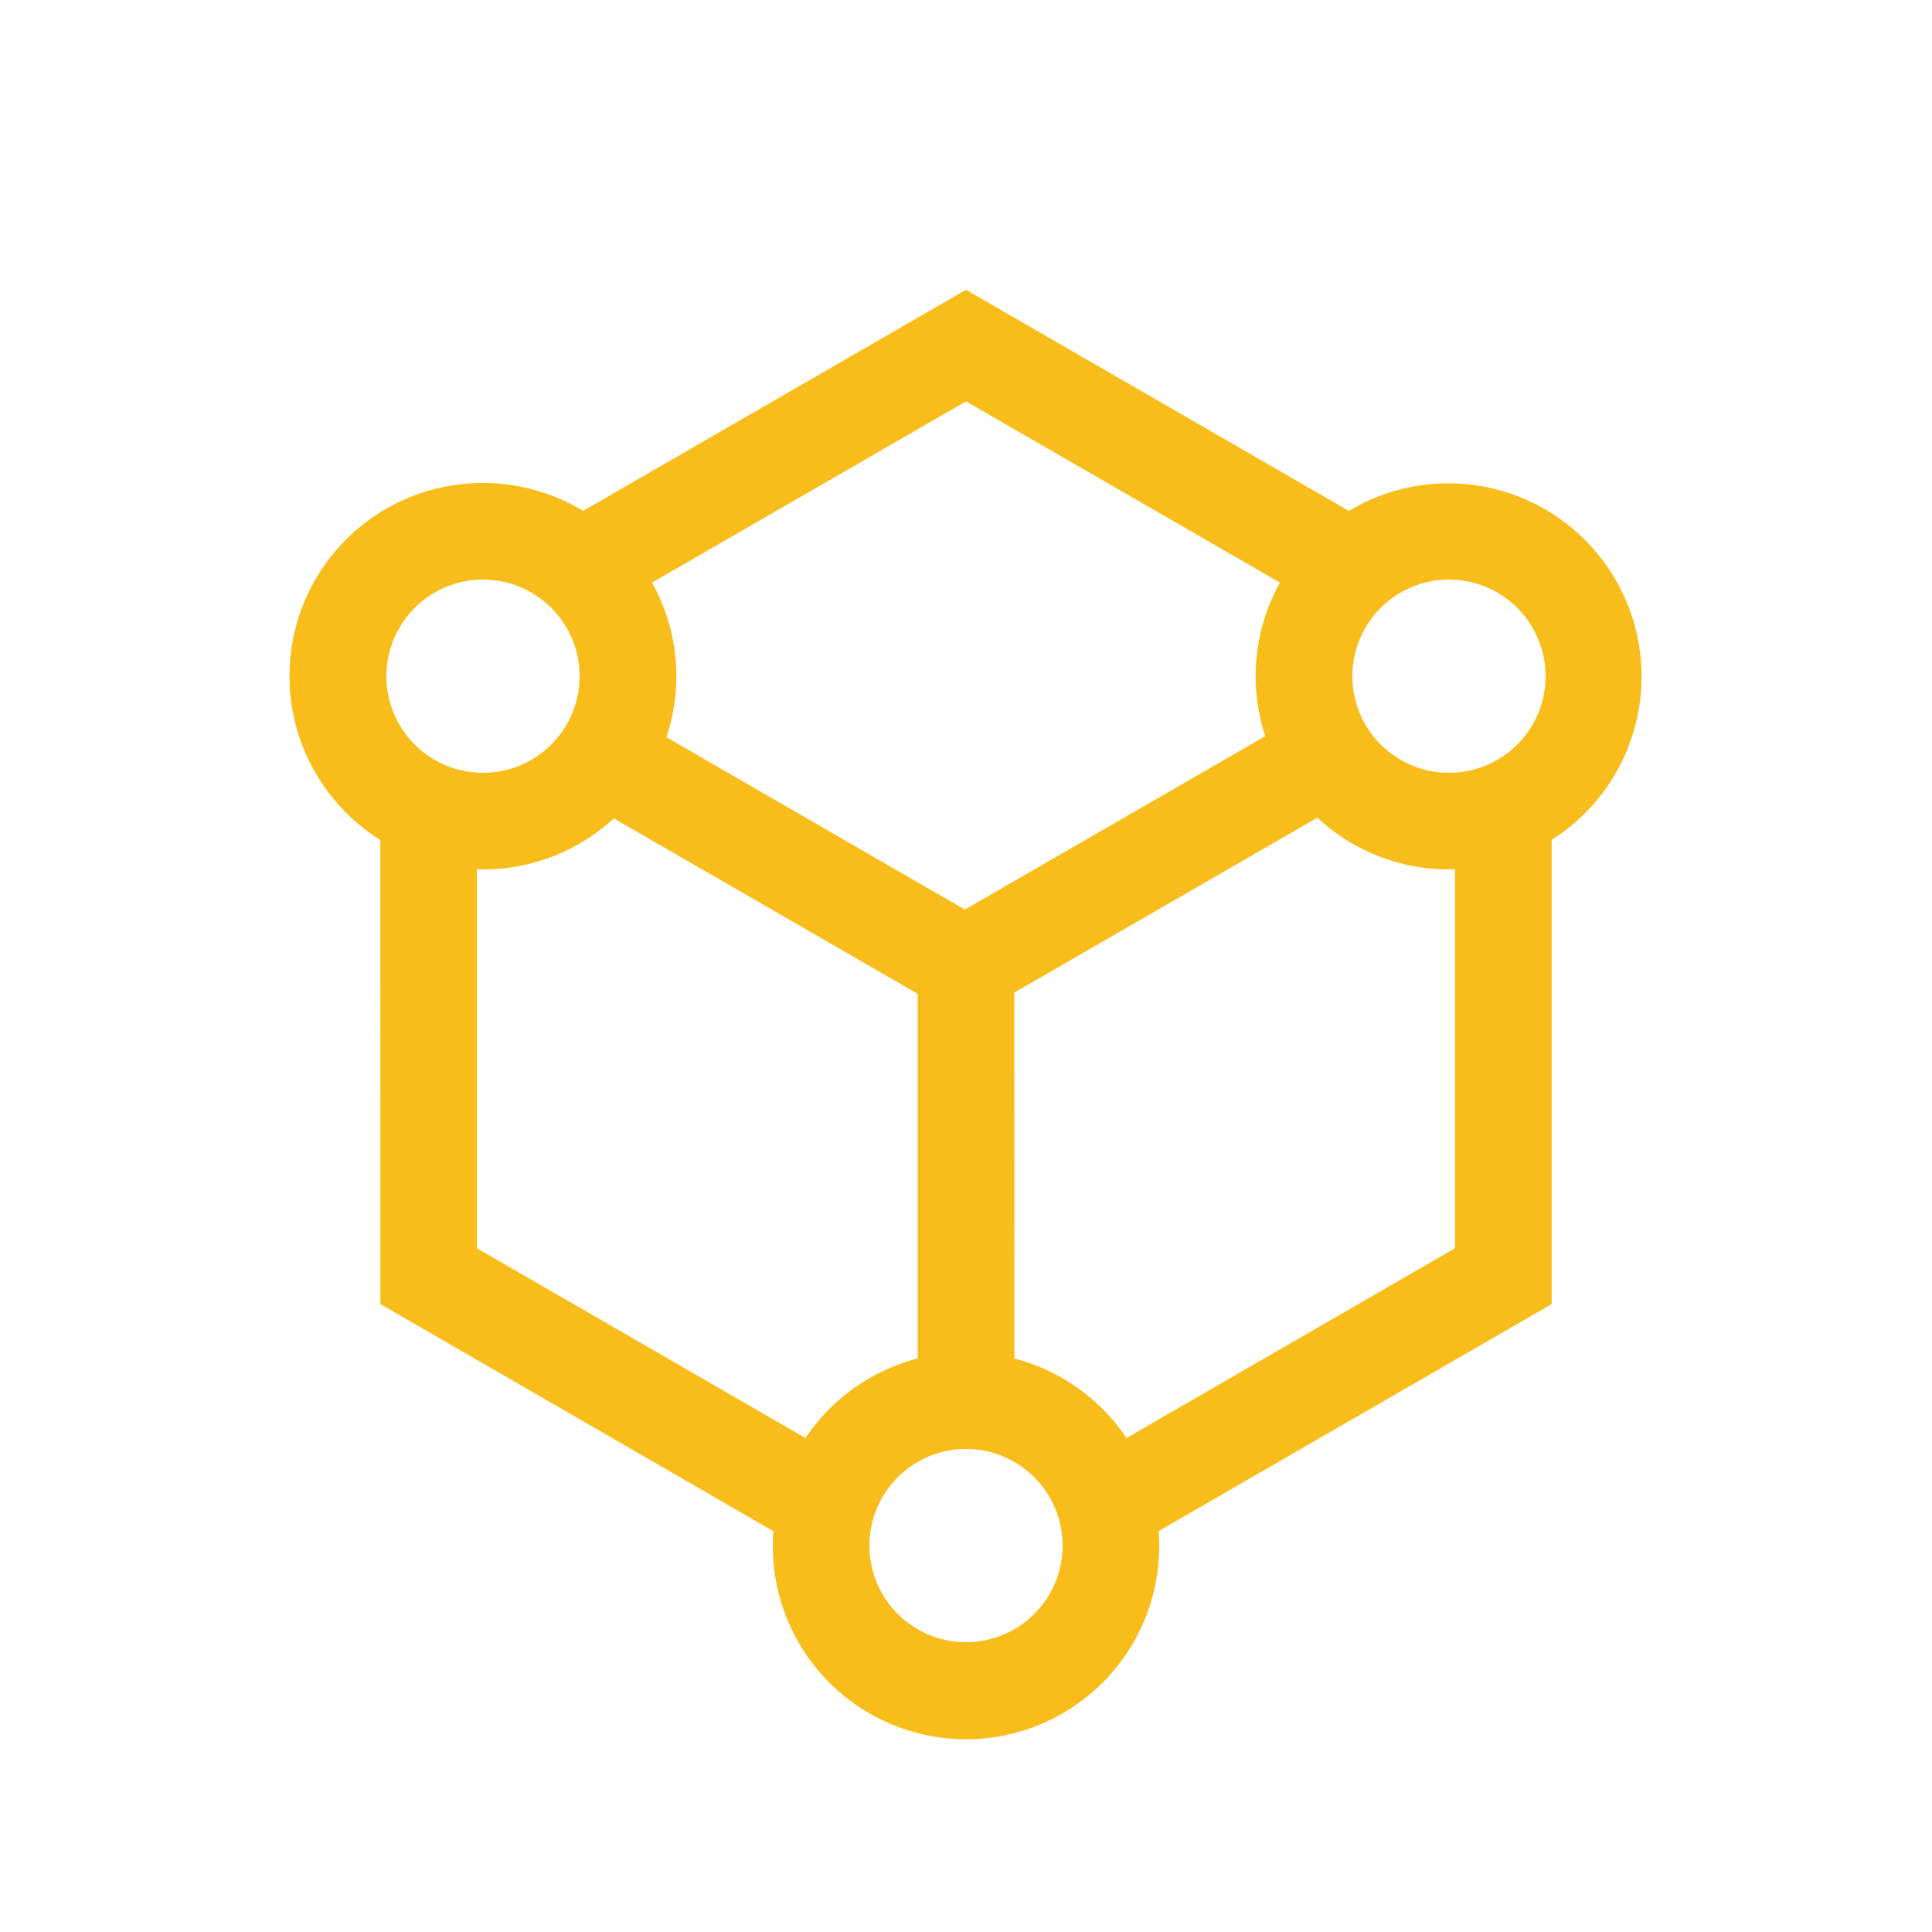 <?xml version="1.0" standalone="no"?><!DOCTYPE svg PUBLIC "-//W3C//DTD SVG 1.1//EN" "http://www.w3.org/Graphics/SVG/1.1/DTD/svg11.dtd"><svg t="1759643600448" class="icon" viewBox="0 0 1024 1024" version="1.1" xmlns="http://www.w3.org/2000/svg" p-id="18456" xmlns:xlink="http://www.w3.org/1999/xlink" width="200" height="200"><path d="M512 153.6l202.957 117.197-1.126 0.666a102.4 102.4 0 0 1 107.622 174.285l0.973-0.563V691.2l-208.333 120.32A102.4 102.4 0 1 1 409.6 819.2l0.256-7.68-208.23-120.32-0.051-246.067 1.792 1.126A102.349 102.349 0 0 1 256 256c20.07 0 38.758 5.786 54.579 15.718l-1.536-0.922L512 153.6z m0 614.4a51.2 51.2 0 1 0 0 102.4 51.2 51.2 0 0 0 0-102.4zM256 460.8l-5.376-0.154 2.15 0.102v200.858l174.131 100.557-0.307 0.512a102.554 102.554 0 0 1 60.979-42.957l-1.178 0.307v-193.28L325.325 433.766l0.87-0.819C307.866 450.202 283.187 460.8 256 460.8z m441.19-28.416l1.024 1.024-160.614 92.672 0.051 193.946-1.536-0.358c25.498 6.144 47.206 21.811 61.286 43.008l-0.307-0.512 174.08-100.557V460.698l4.454-0.154L768 460.8a102.042 102.042 0 0 1-70.81-28.416zM512 212.736L345.6 308.787a101.939 101.939 0 0 1 7.014 83.661l0.563-1.741 158.208 91.392 159.232-91.904a101.939 101.939 0 0 1 7.782-81.408L512 212.736zM256 307.2a51.2 51.2 0 1 0 0 102.4 51.2 51.2 0 0 0 0-102.4z m512 0a51.2 51.2 0 1 0 0 102.4 51.2 51.2 0 0 0 0-102.4z" p-id="18457" fill="#F8BD1A"></path></svg>